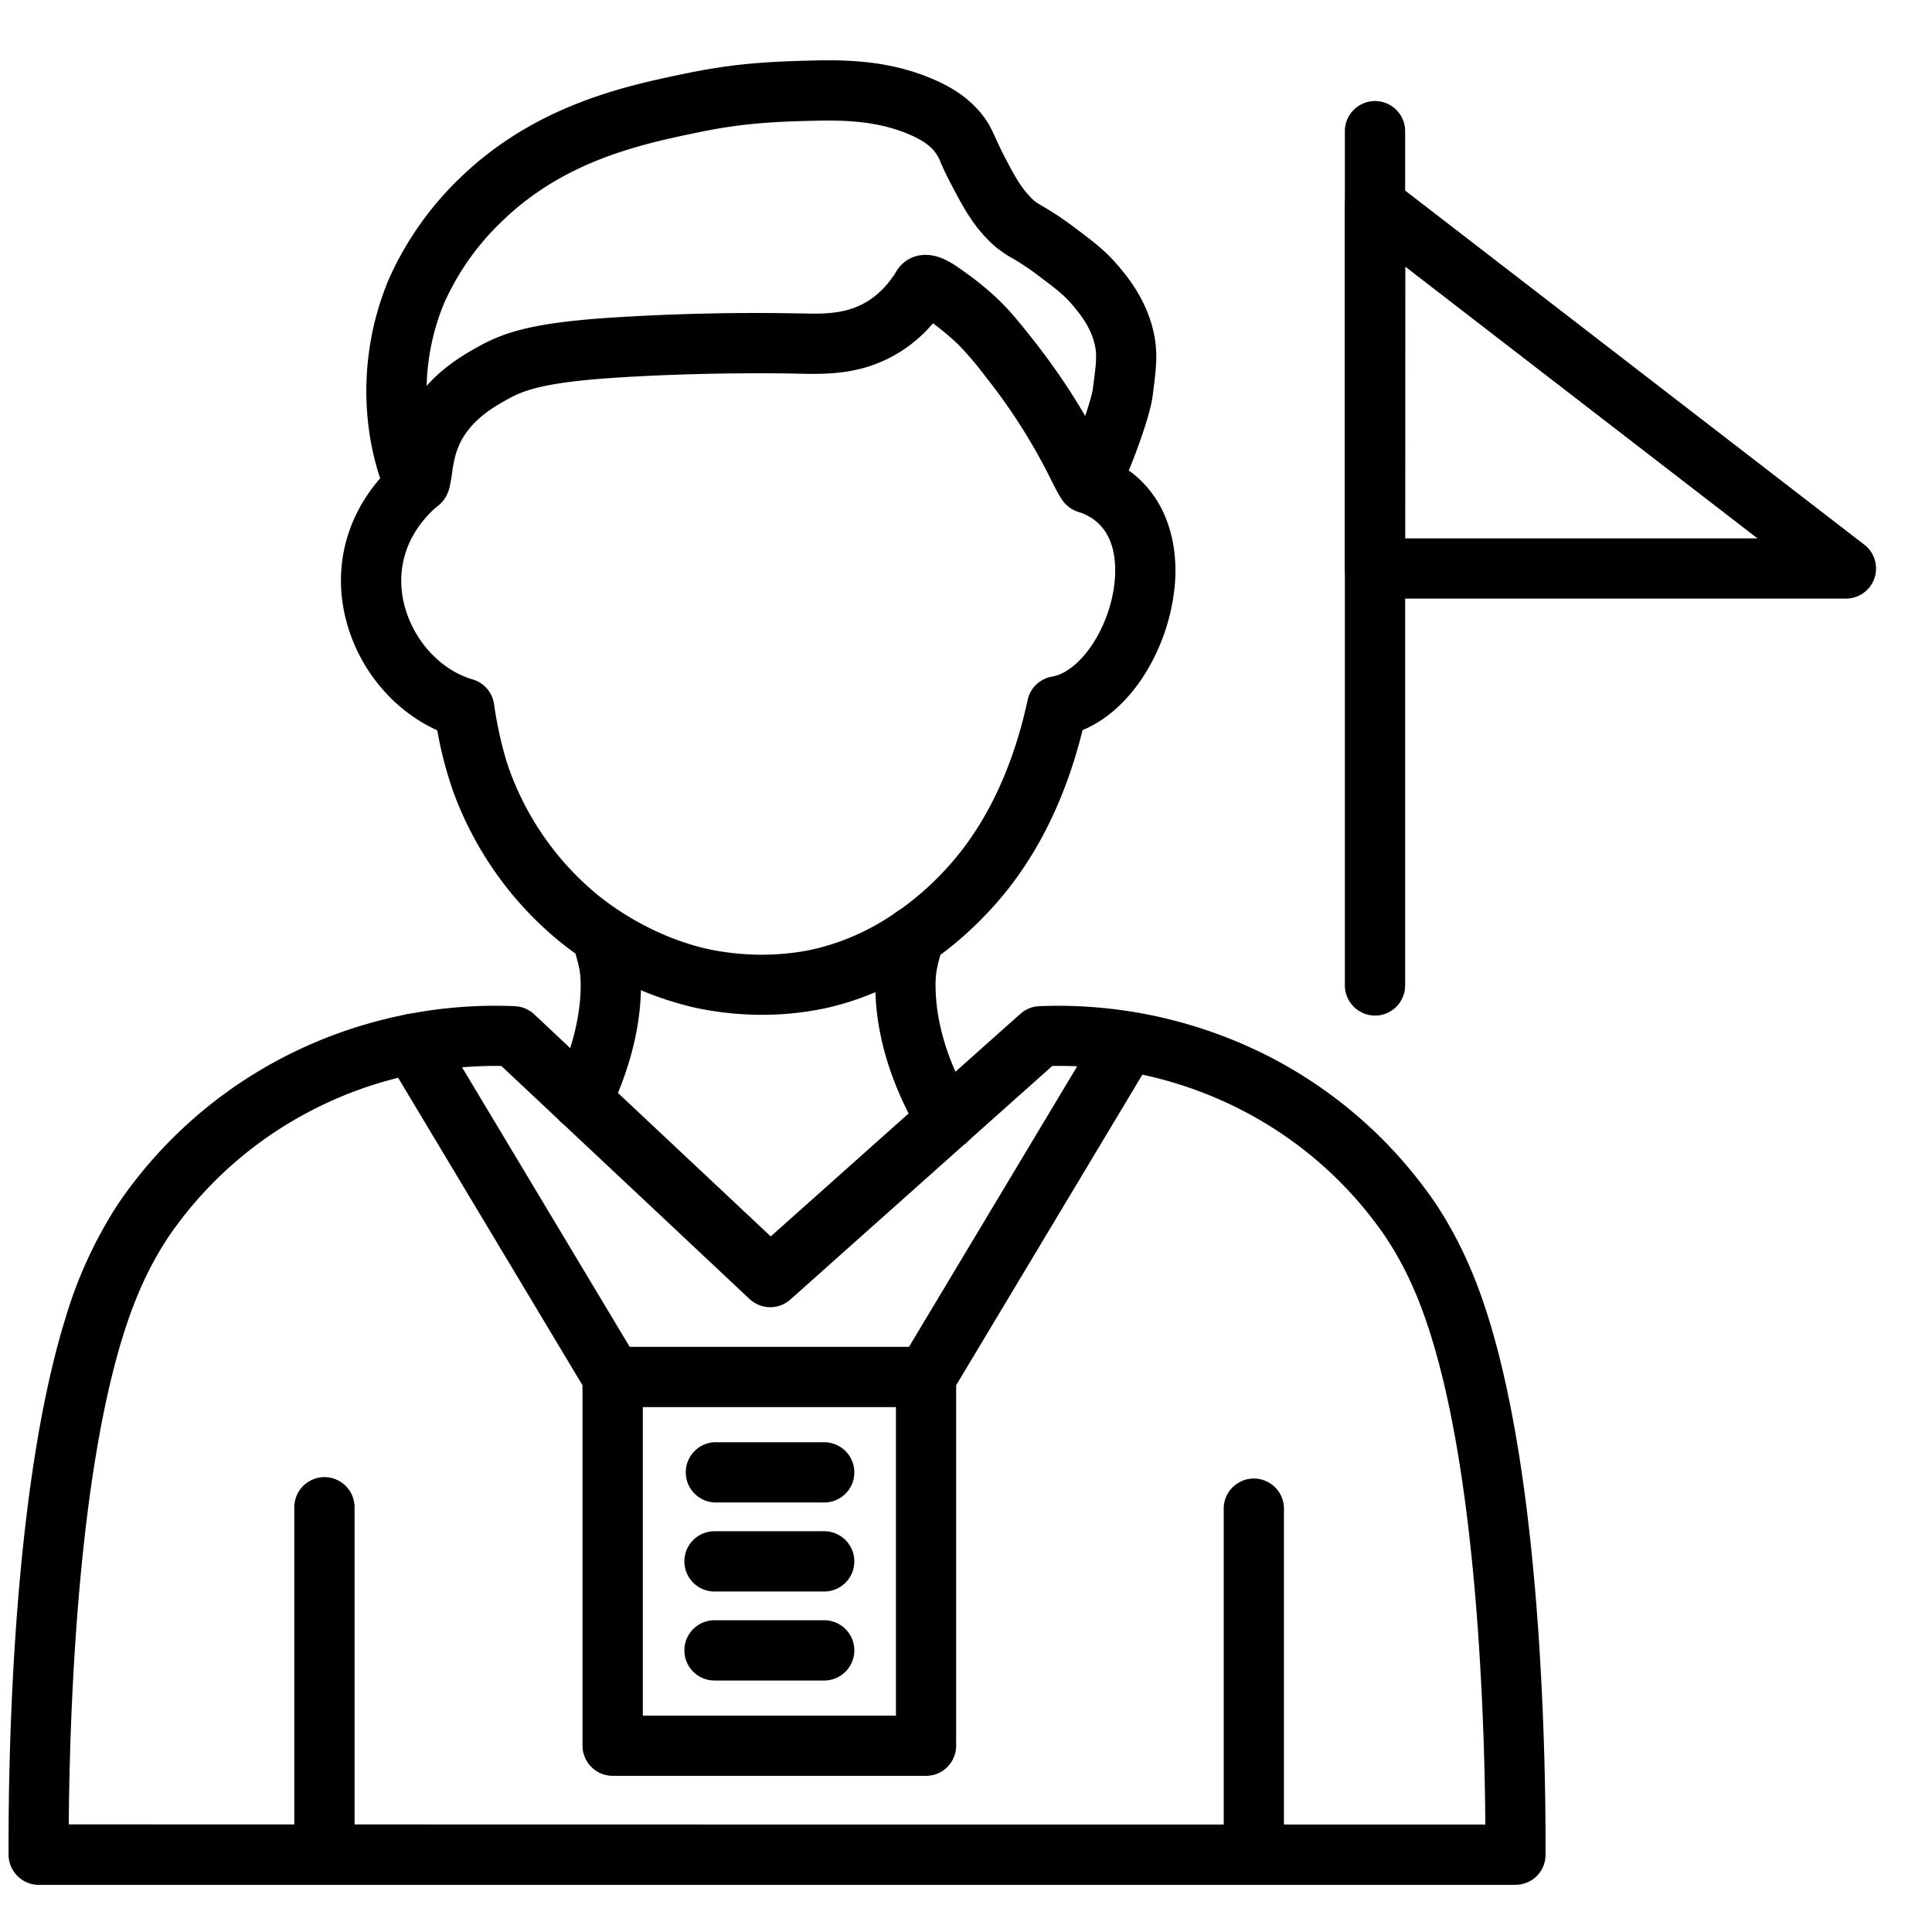 <svg xmlns="http://www.w3.org/2000/svg" width="30" height="30"><g fill-rule="evenodd" clip-path="url(#a)" clip-rule="evenodd"><path d="M16.89 7.97a.48.48 0 0 1-.346-.15c-.077-.08-.125-.176-.213-.35a9 9 0 0 0-1.036-1.633 5 5 0 0 0-.415-.487 4 4 0 0 0-.393-.33 2.2 2.2 0 0 1-.517.448c-.575.358-1.139.344-1.593.334l-.032-.001c-.013 0-1.399-.032-2.877.07-1.047.073-1.354.2-1.578.324-.204.113-.583.322-.758.71-.075.168-.097.332-.116.463a2 2 0 0 1-.036.2.51.51 0 0 1-.451.397c-.102.009-.358-.006-.532-.324a2 2 0 0 1-.125-.31 4.3 4.3 0 0 1-.158-.78 4.5 4.5 0 0 1 .32-2.208A5 5 0 0 1 7.146 2.76c1.176-1.136 2.58-1.428 3.51-1.621.776-.16 1.318-.184 2-.2.532-.012 1.16.01 1.794.274.325.134.562.294.747.503.142.161.199.287.264.432.034.075.073.16.134.279.154.293.248.47.402.63.07.073.097.089.196.147.105.062.25.147.49.327.296.222.492.369.703.623.135.163.416.503.528 1.007.071.322.038.575-.017.995-.036.271-.22.769-.276.914-.237.623-.357.803-.583.876a.5.5 0 0 1-.148.025m-2.514-4.013c.225 0 .42.136.543.222l.013.01c.295.204.504.396.602.493.107.104.232.242.496.576.37.47.632.874.82 1.2.062-.18.11-.343.12-.424.051-.387.066-.517.032-.671-.063-.284-.227-.481-.335-.612-.14-.17-.275-.27-.543-.472a4 4 0 0 0-.404-.27 1.6 1.6 0 0 1-.394-.303c-.247-.256-.383-.516-.556-.844-.076-.144-.124-.251-.16-.33a.6.6 0 0 0-.112-.197c-.06-.068-.159-.157-.403-.259-.474-.195-.96-.212-1.416-.203-.652.015-1.132.036-1.831.18-.874.182-2.07.43-3.05 1.379a4 4 0 0 0-.9 1.272c-.106.251-.26.711-.273 1.287q.117-.133.261-.252c.214-.176.425-.293.551-.363.396-.22.845-.36 1.966-.439a35 35 0 0 1 2.965-.072h.033c.379.01.738.019 1.073-.19q.265-.166.446-.465a.52.52 0 0 1 .456-.253"/><path d="M11.828 15.758a5 5 0 0 1-1.056-.115 5.2 5.2 0 0 1-2.111-1.047 5.4 5.4 0 0 1-1.629-2.321 6 6 0 0 1-.242-.934 2.5 2.5 0 0 1-.825-.61 2.64 2.64 0 0 1-.612-1.188c-.197-.89.106-1.764.83-2.396a.468.468 0 1 1 .615.705c-.628.548-.603 1.169-.532 1.49.127.573.558 1.058 1.073 1.208a.47.47 0 0 1 .333.386c.036.263.12.688.24 1.024a4.5 4.5 0 0 0 1.341 1.914c.72.59 1.443.796 1.72.858.79.174 1.44.06 1.683.002.665-.157 1.112-.466 1.304-.597a4.6 4.6 0 0 0 .865-.798c.53-.628.921-1.481 1.132-2.47a.47.47 0 0 1 .38-.363c.207-.035.432-.213.617-.487.201-.3.332-.677.358-1.033.027-.382-.049-.872-.572-1.04a.468.468 0 0 1 .287-.891c.443.143.788.426.997.82.176.333.253.74.221 1.177a3.16 3.16 0 0 1-.515 1.488c-.256.38-.575.655-.92.797-.256 1.035-.682 1.91-1.269 2.606-.424.501-.84.819-1.05.963-.214.147-.784.54-1.618.737a4.7 4.7 0 0 1-1.045.115"/><path d="M9.03 17.55a.468.468 0 0 1-.418-.675c.144-.29.387-.871.404-1.51.007-.252-.026-.366-.08-.557l-.047-.174a.468.468 0 0 1 .906-.232l.041.151c.062.218.126.443.116.836-.021.818-.323 1.543-.501 1.9a.47.47 0 0 1-.42.261m5.669.308a.47.47 0 0 1-.401-.227c-.309-.513-.682-1.319-.706-2.241a2.4 2.4 0 0 1 .115-.836l.042-.151a.468.468 0 0 1 .906.232q-.025.096-.048.174c-.054.19-.087.305-.08.556.02.72.322 1.368.572 1.784a.467.467 0 0 1-.4.709"/><path d="M23.531 29.268H.6a.47.47 0 0 1-.467-.467c-.005-1.63.07-5.706.882-8.327a6.8 6.8 0 0 1 .823-1.786 7 7 0 0 1 2.62-2.3 7.16 7.16 0 0 1 3.537-.764c.112.005.22.05.3.126l3.673 3.449 3.876-3.456a.47.47 0 0 1 .292-.119 7.2 7.2 0 0 1 3.537.765 7 7 0 0 1 2.62 2.3c.346.523.608 1.09.823 1.786.373 1.202.633 2.848.773 4.887.075 1.102.114 2.29.11 3.44a.465.465 0 0 1-.467.465m-11.494-.936h11.026a48 48 0 0 0-.107-2.905c-.135-1.969-.382-3.542-.734-4.675-.191-.617-.41-1.094-.71-1.547a6.05 6.05 0 0 0-2.264-1.983 6.2 6.2 0 0 0-2.909-.669l-4.068 3.628a.47.47 0 0 1-.632-.008l-3.855-3.62c-.742-.01-1.8.107-2.902.668a6.05 6.05 0 0 0-2.265 1.983c-.3.453-.518.93-.71 1.546-.351 1.134-.598 2.706-.733 4.675-.064.93-.1 1.926-.107 2.905z"/><path d="M5.038 29.267a.47.47 0 0 1-.468-.467v-5.395a.468.468 0 0 1 .936 0V28.8c0 .258-.21.467-.468.467m14.432 0a.47.47 0 0 1-.468-.467v-5.395a.468.468 0 0 1 .935 0V28.8c0 .258-.21.467-.468.467m1.882-13.497a.47.47 0 0 1-.468-.468V2.037a.468.468 0 0 1 .936 0v13.265c0 .258-.21.468-.468.468"/><path d="M28.664 9.295H21.35a.47.47 0 0 1-.468-.467v-5.64a.468.468 0 0 1 .754-.37l7.313 5.64a.467.467 0 0 1-.286.837m-6.845-.935h5.472l-5.47-4.22zm-7.439 19.215H9.513a.47.47 0 0 1-.468-.467v-5.726c0-.259.21-.468.468-.468h4.866c.258 0 .468.21.468.468v5.726a.467.467 0 0 1-.468.467m-4.397-.935h3.93v-4.79h-3.93z"/><path d="M12.798 23.33h-1.703a.468.468 0 0 1 0-.935h1.703a.468.468 0 0 1 0 .936m0 1.382h-1.703a.468.468 0 0 1 0-.936h1.703a.468.468 0 0 1 0 .936m0 1.382h-1.703a.468.468 0 0 1 0-.936h1.703a.468.468 0 0 1 0 .936M9.514 21.85a.47.47 0 0 1-.402-.228L6.01 16.448a.467.467 0 1 1 .802-.48l3.102 5.173a.467.467 0 0 1-.4.708m4.865.001a.468.468 0 0 1-.401-.708l3.102-5.174a.468.468 0 0 1 .802.48l-3.102 5.174a.47.47 0 0 1-.401.227"/></g><defs><clipPath id="a"><path fill="#fff" d="M.131.602h29v29h-29z"/></clipPath></defs></svg>